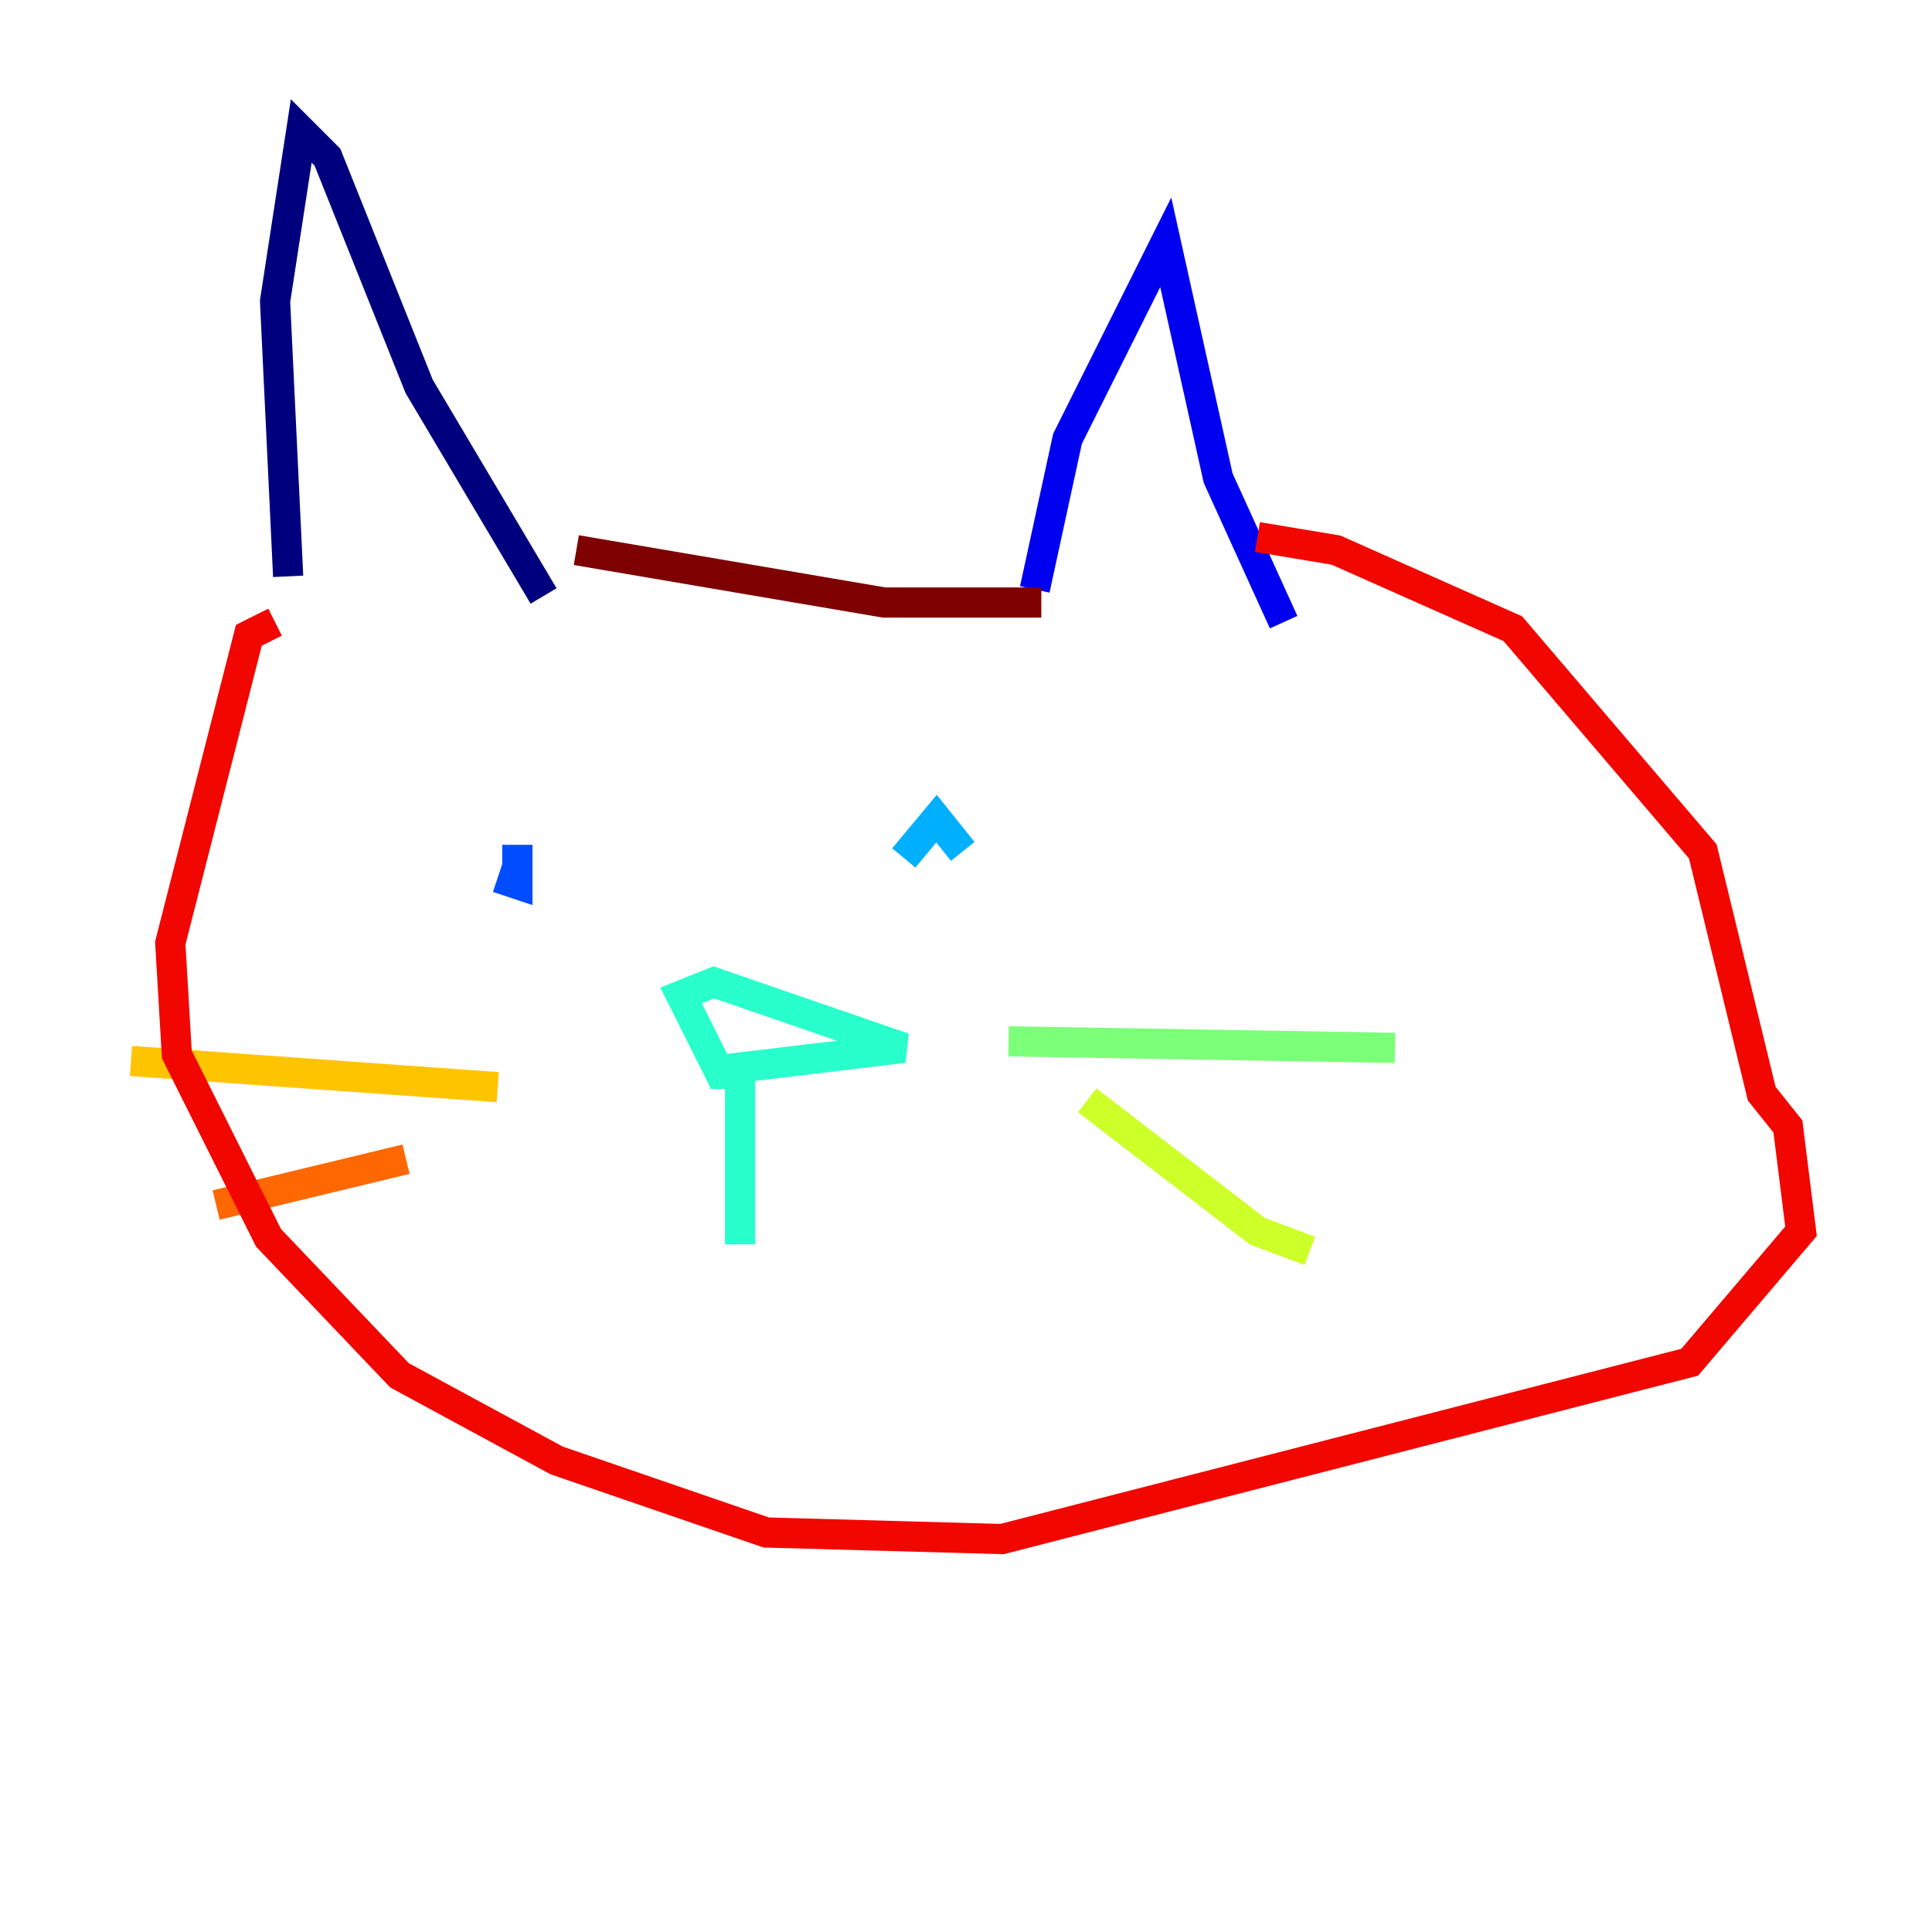 <?xml version="1.0" encoding="utf-8" ?>
<svg baseProfile="tiny" height="128" version="1.2" viewBox="0,0,128,128" width="128" xmlns="http://www.w3.org/2000/svg" xmlns:ev="http://www.w3.org/2001/xml-events" xmlns:xlink="http://www.w3.org/1999/xlink"><defs /><polyline fill="none" points="19.091,38.183 18.224,19.959 19.959,8.678 21.695,10.414 27.77,25.6 36.014,39.485" stroke="#00007f" stroke-width="2" /><polyline fill="none" points="68.556,39.051 70.725,29.071 77.234,16.054 80.705,31.675 85.044,41.22" stroke="#0000f1" stroke-width="2" /><polyline fill="none" points="32.976,58.142 34.278,58.576 34.278,55.973" stroke="#004cff" stroke-width="2" /><polyline fill="none" points="63.783,56.407 62.047,54.237 59.878,56.841" stroke="#00b0ff" stroke-width="2" /><polyline fill="none" points="49.464,71.159 47.729,71.159 45.125,65.953 47.295,65.085 59.878,69.424 49.031,70.725 49.031,82.441" stroke="#29ffcd" stroke-width="2" /><polyline fill="none" points="66.82,68.99 92.42,69.424" stroke="#7cff79" stroke-width="2" /><polyline fill="none" points="72.027,72.895 83.308,81.573 86.78,82.875" stroke="#cdff29" stroke-width="2" /><polyline fill="none" points="8.678,70.291 32.976,72.027" stroke="#ffc400" stroke-width="2" /><polyline fill="none" points="14.319,79.837 26.902,76.8" stroke="#ff6700" stroke-width="2" /><polyline fill="none" points="18.224,41.22 16.488,42.088 11.281,62.481 11.715,69.858 17.79,82.007 26.468,91.119 36.881,96.759 50.766,101.532 66.386,101.966 111.946,90.251 119.322,81.573 118.454,74.63 116.719,72.461 112.814,56.407 100.231,41.654 88.515,36.447 83.308,35.58" stroke="#f10700" stroke-width="2" /><polyline fill="none" points="38.183,36.447 58.576,39.919 68.99,39.919" stroke="#7f0000" stroke-width="2" /></svg>
